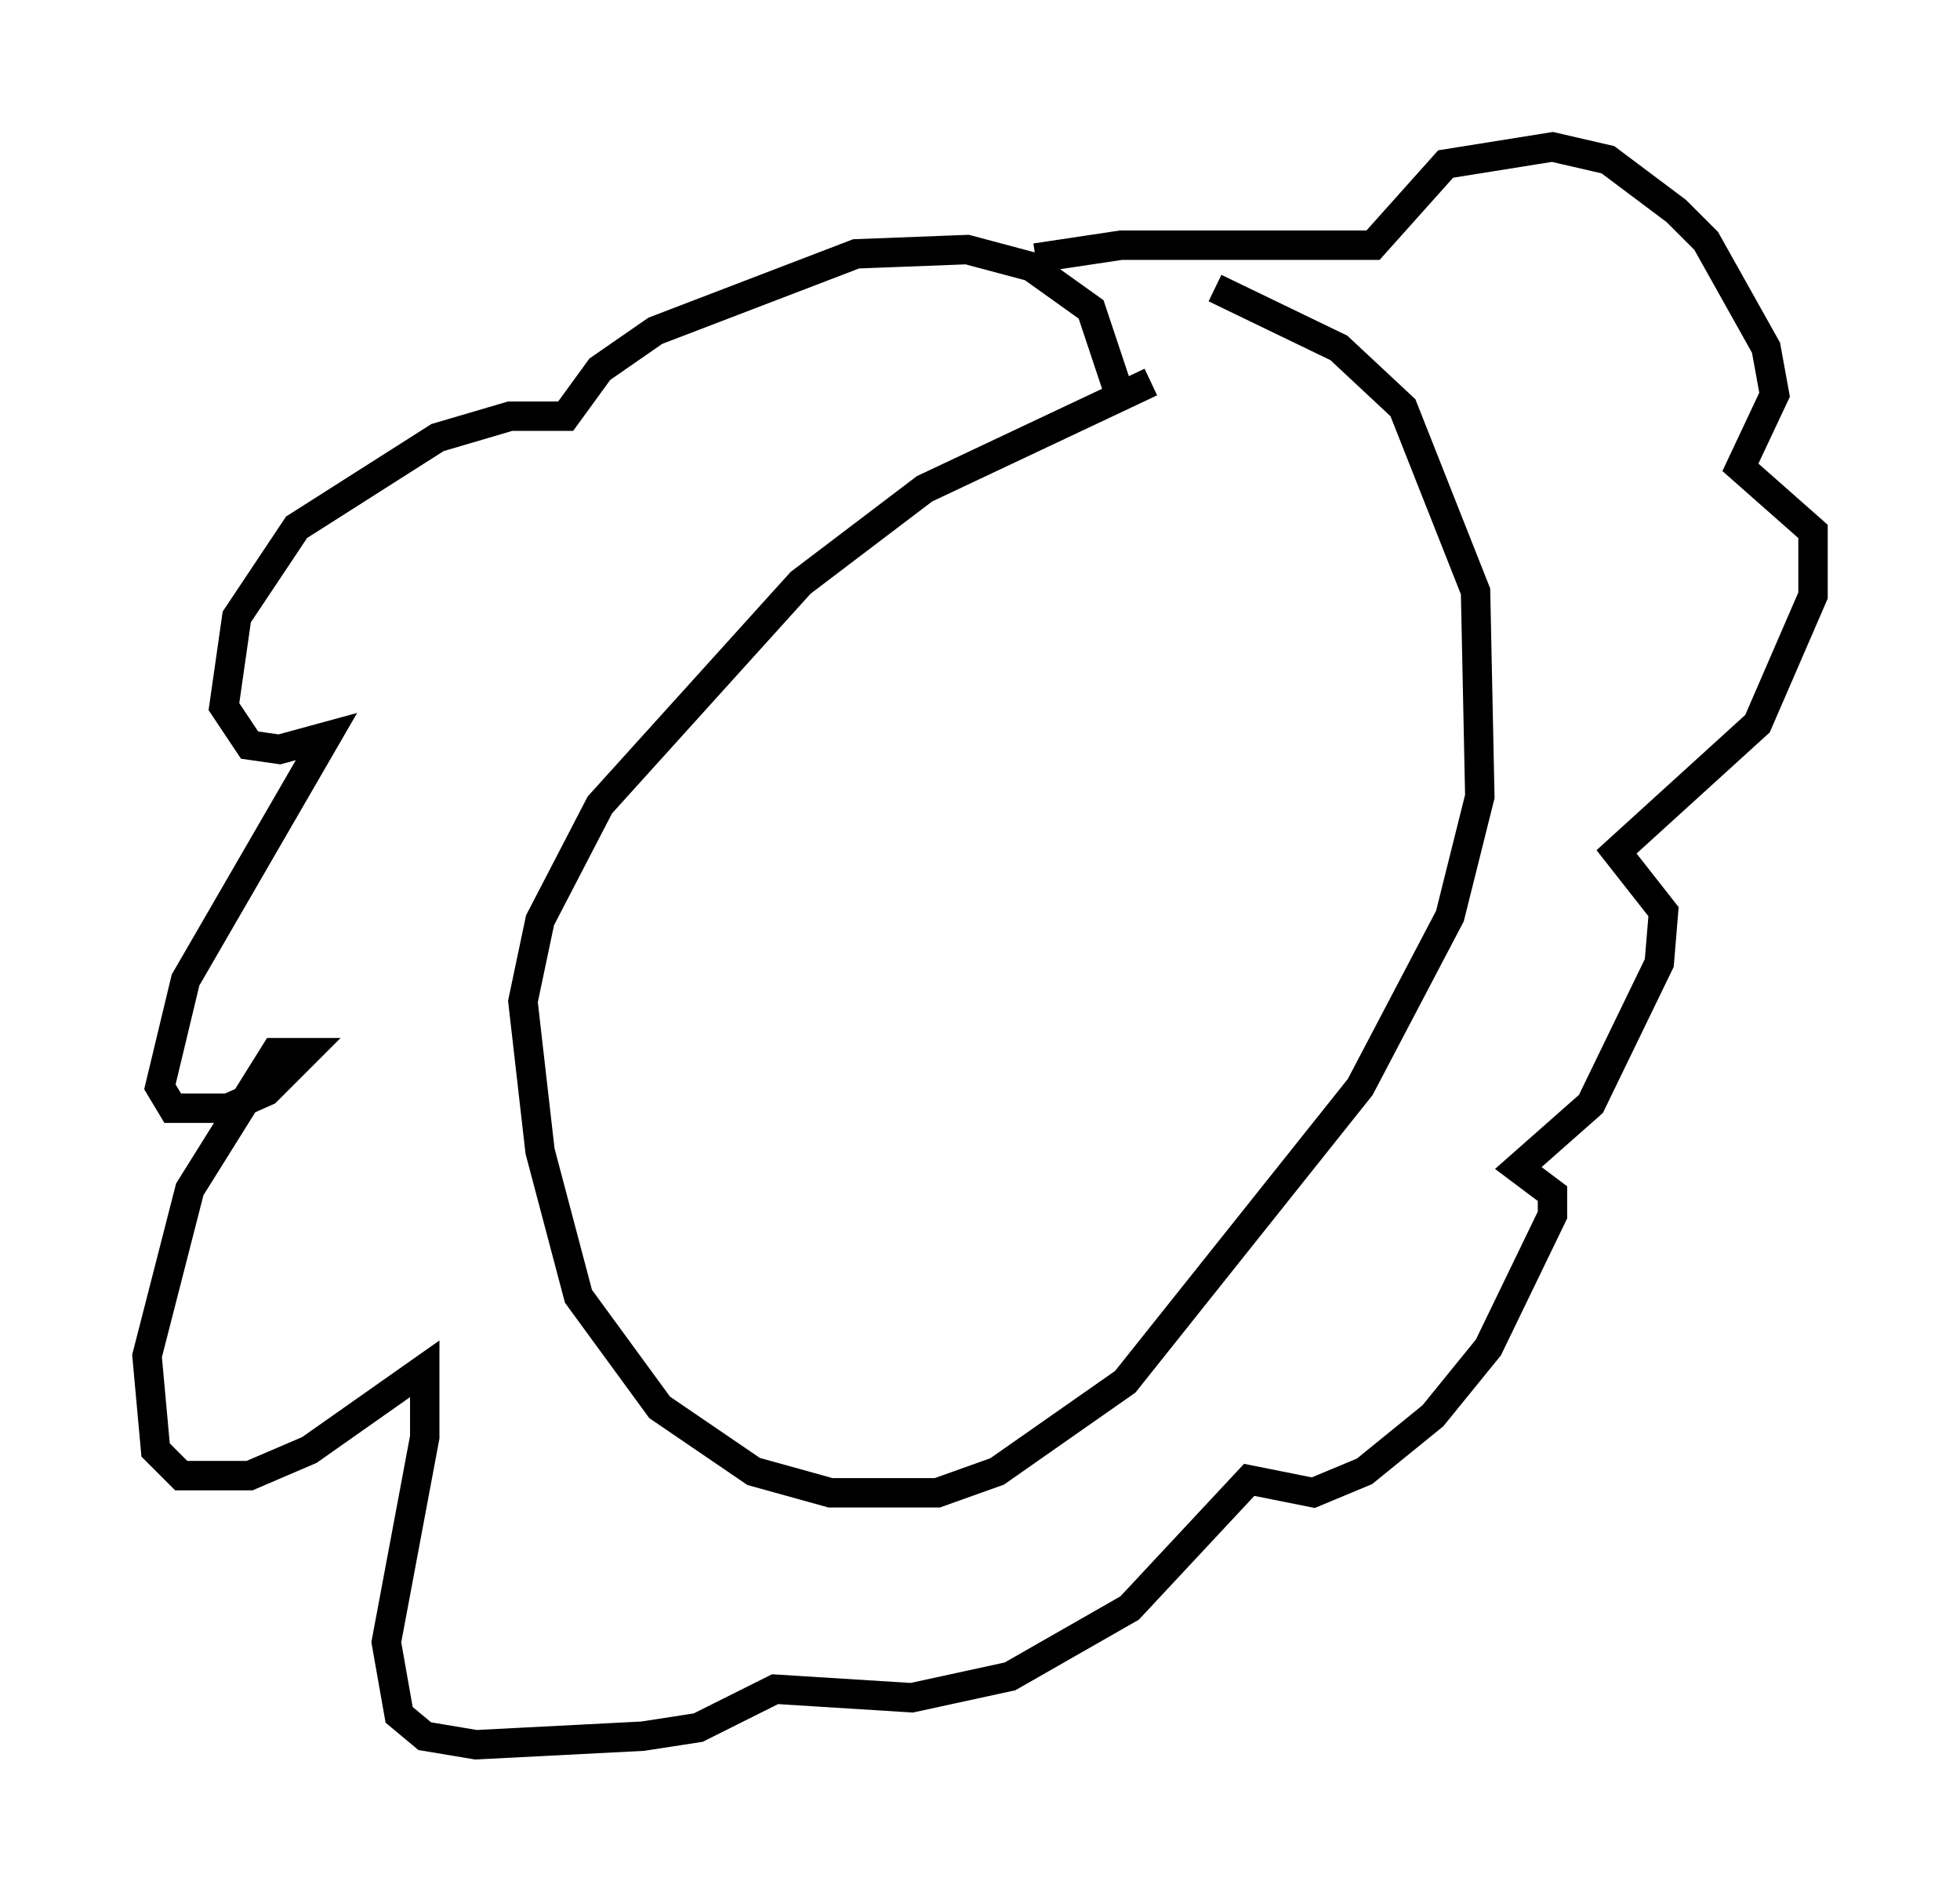 <?xml version="1.0" encoding="utf-8" ?>
<svg baseProfile="full" height="64.324" version="1.1" width="66.648" xmlns="http://www.w3.org/2000/svg" xmlns:ev="http://www.w3.org/2001/xml-events" xmlns:xlink="http://www.w3.org/1999/xlink"><defs /><rect fill="white" height="64.324" width="66.648" x="0" y="0" /><path d="M41.168, 11.391 m-2.034, 1.598 l-7.698, 3.631 -4.212, 3.196 l-6.827, 7.553 -2.034, 3.922 l-0.581, 2.76 0.581, 5.084 l1.307, 4.939 2.76, 3.777 l3.196, 2.179 2.615, 0.726 l3.631, 0.0 2.034, -0.726 l4.358, -3.05 7.989, -10.022 l3.05, -5.81 1.017, -4.067 l-0.145, -6.972 -2.469, -6.246 l-2.179, -2.034 -4.212, -2.034 m-2.76, 3.631 l0.0, 0.0 m-0.581, -0.291 l-0.872, -2.615 -2.034, -1.453 l-2.179, -0.581 -3.777, 0.145 l-6.827, 2.615 -1.888, 1.307 l-1.162, 1.598 -1.888, 0.0 l-2.469, 0.726 -4.793, 3.05 l-2.034, 3.05 -0.436, 3.05 l0.872, 1.307 1.017, 0.145 l1.598, -0.436 -4.793, 8.279 l-0.872, 3.631 0.436, 0.726 l1.888, 0.0 1.307, -0.581 l1.307, -1.307 -1.017, 0.0 l-2.905, 4.648 -1.453, 5.665 l0.291, 3.196 0.872, 0.872 l2.324, 0.0 2.034, -0.872 l3.922, -2.76 0.0, 2.324 l-1.307, 6.972 0.436, 2.469 l0.872, 0.726 1.743, 0.291 l5.665, -0.291 1.888, -0.291 l2.615, -1.307 4.648, 0.291 l3.341, -0.726 4.067, -2.324 l4.067, -4.358 2.179, 0.436 l1.743, -0.726 2.324, -1.888 l1.888, -2.324 2.179, -4.503 l0.0, -0.726 -1.162, -0.872 l2.469, -2.179 2.324, -4.793 l0.145, -1.743 -1.598, -2.034 l4.793, -4.358 1.888, -4.358 l0.0, -2.179 -2.469, -2.179 l1.162, -2.469 -0.291, -1.598 l-2.034, -3.631 -1.017, -1.017 l-2.324, -1.743 -1.888, -0.436 l-3.631, 0.581 -2.469, 2.76 l-8.57, 0.0 -2.905, 0.436 m-3.922, 15.106 l0.0, 0.0 " fill="none" stroke="black" stroke-width="1" /></svg>